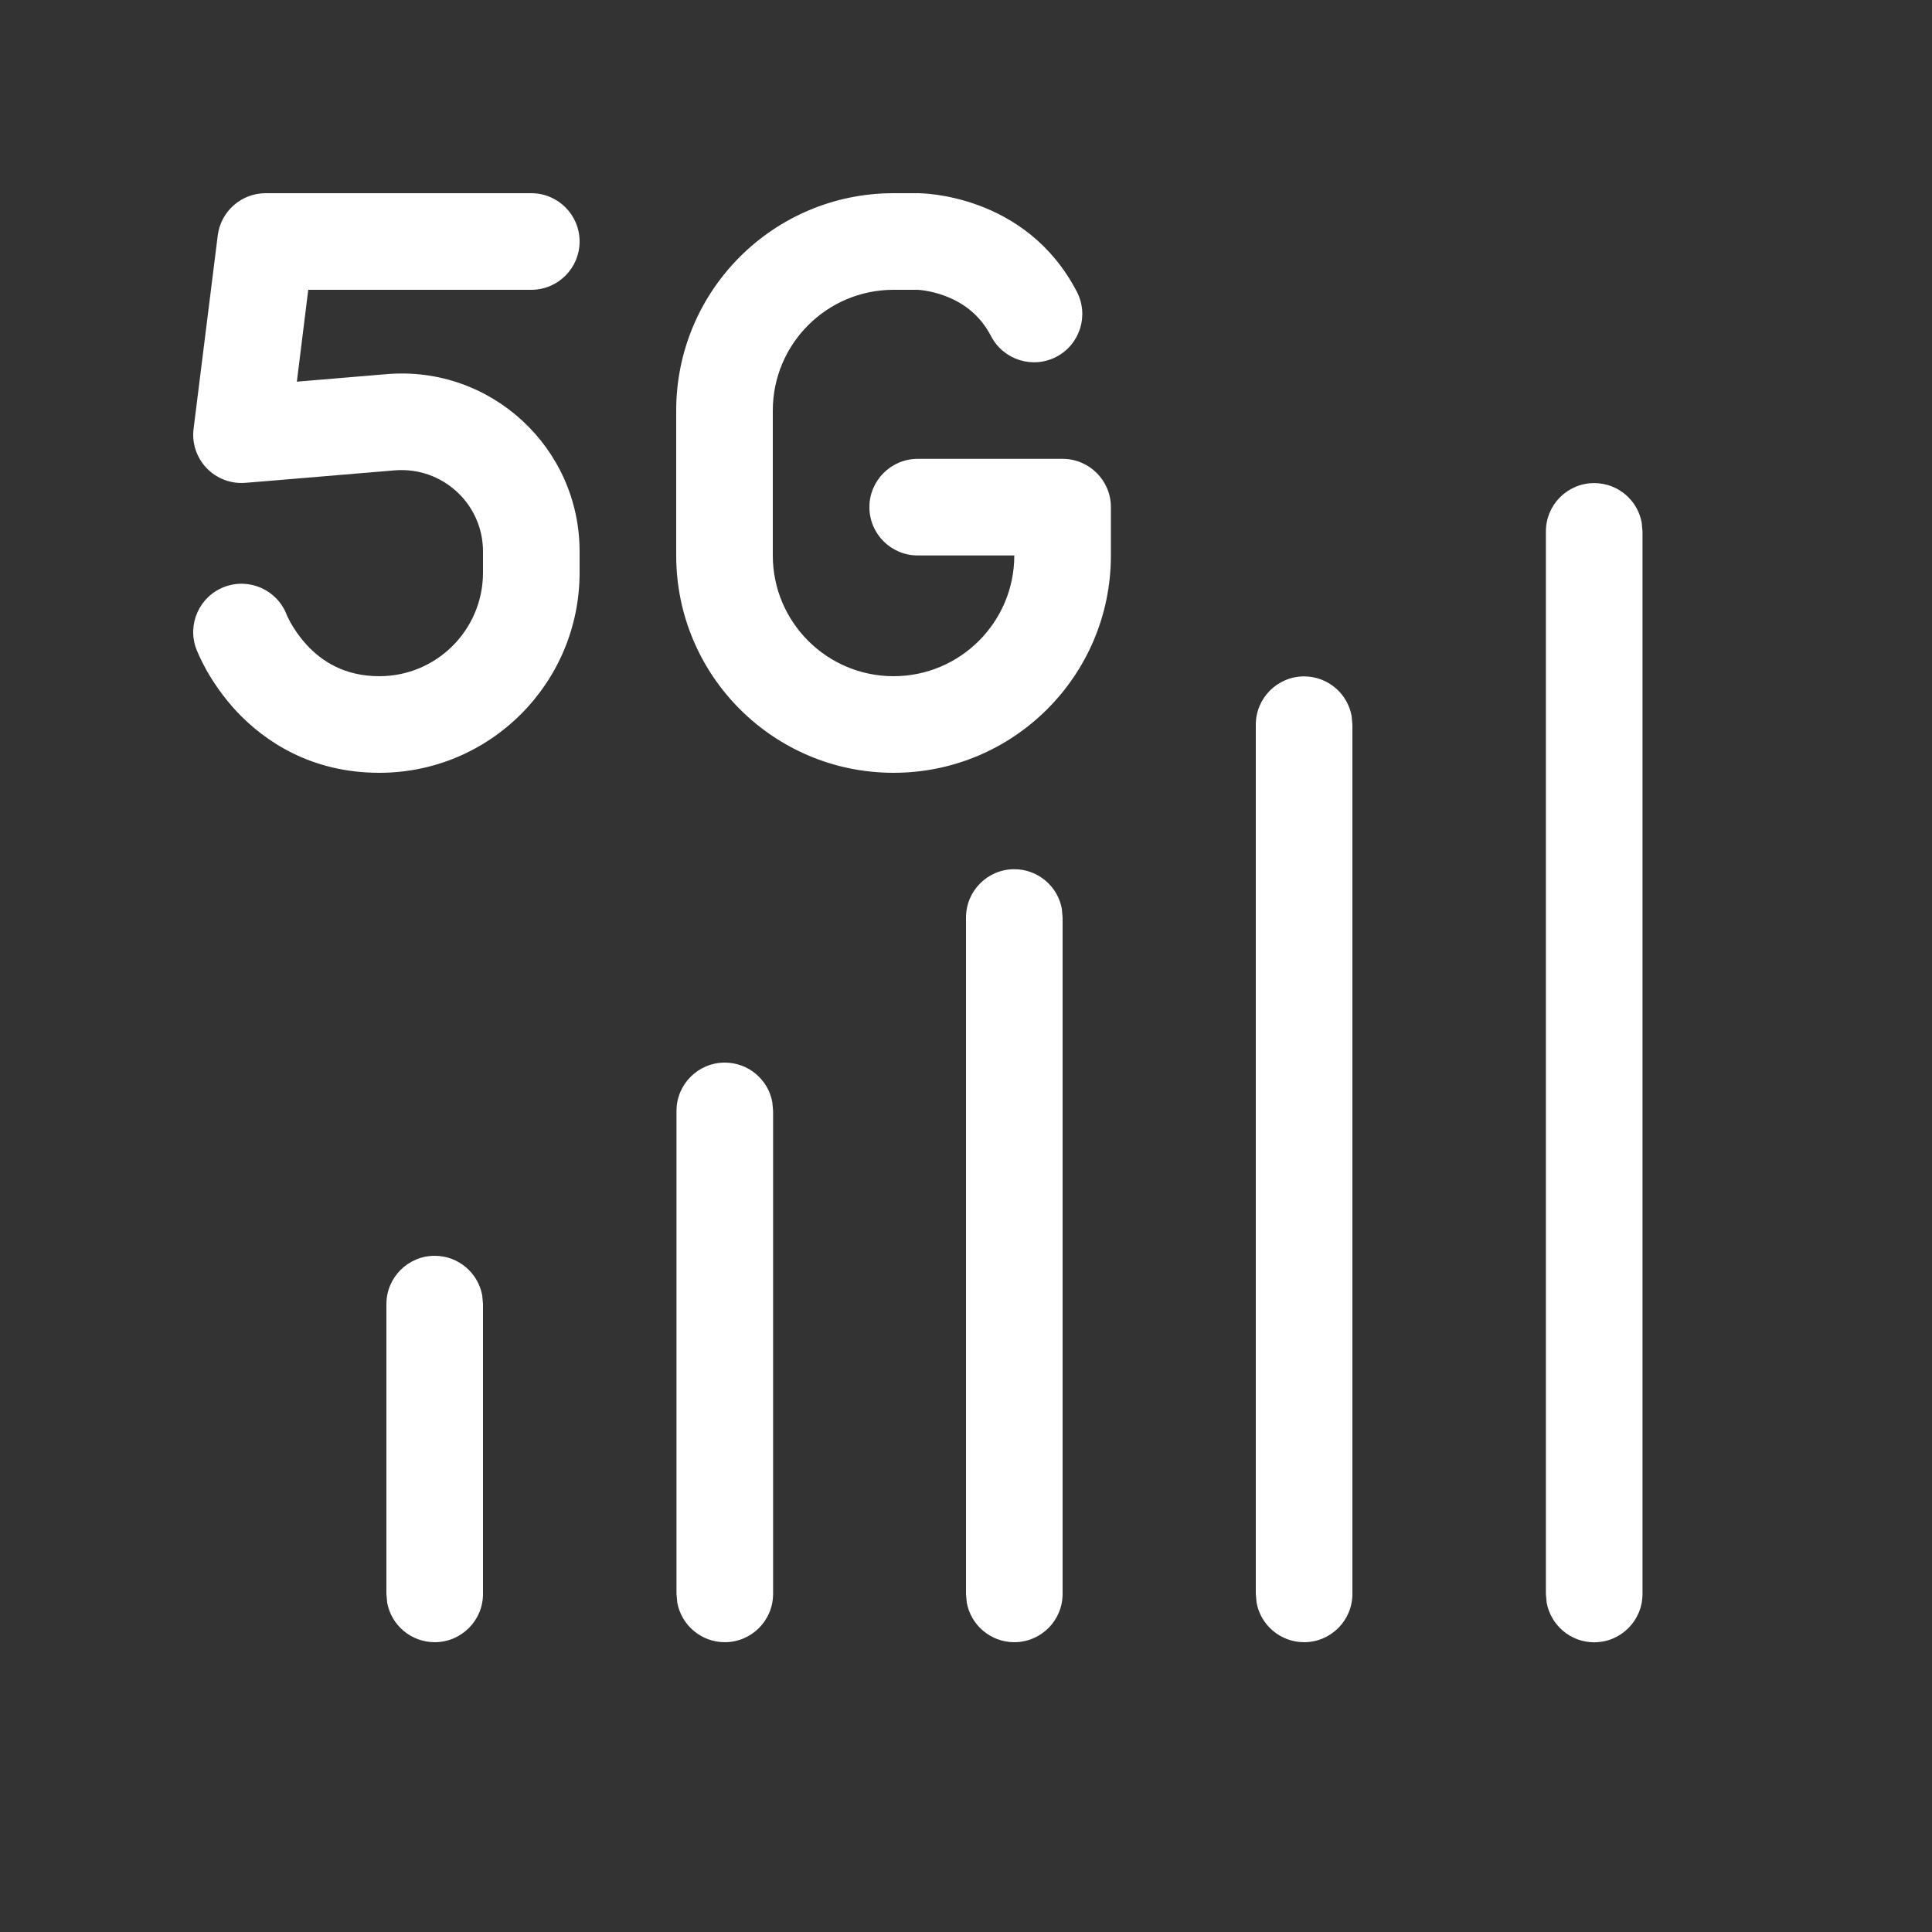 <svg width="20" height="20" viewBox="0 0 20 20" fill="none" xmlns="http://www.w3.org/2000/svg">
<rect x="0" y="0" width="20" height="20" fill="#333333" stroke="none"/>
<path d="M9.496 3L9.25 3C8.56 3 8 3.56 8 4.25V5.75C8 6.44 8.56 7 9.25 7C9.94 7 10.5 6.44 10.5 5.75H9.5C9.224 5.75 9 5.526 9 5.25C9 4.974 9.224 4.75 9.5 4.75H11C11.276 4.75 11.5 4.974 11.5 5.25V5.75C11.5 6.993 10.493 8 9.25 8C8.007 8 7 6.993 7 5.75V4.25C7 3.007 8.007 2 9.25 2L9.5 2C9.528 2 10.617 2 11.147 3.019C11.275 3.264 11.18 3.566 10.935 3.694C10.69 3.821 10.388 3.726 10.26 3.481C10.137 3.244 9.951 3.126 9.782 3.063C9.63 3.006 9.506 3 9.496 3ZM16.503 5.001C16.749 5.001 16.953 5.178 16.995 5.411L17.003 5.501V16.501C17.003 16.777 16.779 17.001 16.503 17.001C16.258 17.001 16.054 16.824 16.011 16.591L16.003 16.501V5.501C16.003 5.225 16.227 5.001 16.503 5.001ZM7.503 11C7.749 11 7.953 11.177 7.995 11.41L8.003 11.5V16.5C8.003 16.776 7.779 17 7.503 17C7.258 17 7.054 16.823 7.011 16.59L7.003 16.5V11.5C7.003 11.224 7.227 11 7.503 11ZM4.5 13C4.745 13 4.95 13.177 4.992 13.41L5 13.5V16.5C5 16.776 4.776 17 4.5 17C4.255 17 4.05 16.823 4.008 16.59L4 16.5V13.5C4 13.224 4.224 13 4.5 13ZM10.5 8.998C10.745 8.998 10.95 9.175 10.992 9.408L11 9.498V16.5C11 16.776 10.776 17 10.5 17C10.255 17 10.05 16.823 10.008 16.59L10 16.5V9.498C10 9.222 10.224 8.998 10.5 8.998ZM13.5 7.002C13.745 7.002 13.95 7.179 13.992 7.412L14 7.502V16.5C14 16.776 13.776 17 13.5 17C13.255 17 13.05 16.823 13.008 16.59L13 16.5V7.502C13 7.226 13.224 7.002 13.5 7.002ZM2.75 2C2.498 2 2.285 2.188 2.254 2.438L2.004 4.438C1.985 4.588 2.035 4.737 2.139 4.846C2.244 4.955 2.391 5.011 2.542 4.998L2.716 4.984L4.087 4.869C4.579 4.829 5 5.216 5 5.709V5.927C5 6.52 4.52 7 3.927 7C3.563 7 3.331 6.843 3.179 6.68C3.101 6.596 3.045 6.511 3.009 6.447C2.992 6.416 2.98 6.391 2.973 6.376C2.969 6.369 2.967 6.362 2.967 6.362C2.868 6.107 2.581 5.978 2.324 6.075C2.066 6.172 1.935 6.46 2.032 6.719L2.033 6.72L2.033 6.721L2.034 6.723L2.036 6.729L2.043 6.745C2.048 6.757 2.054 6.772 2.063 6.791C2.08 6.829 2.105 6.879 2.137 6.937C2.203 7.053 2.303 7.207 2.448 7.363C2.743 7.678 3.225 8 3.927 8C5.072 8 6 7.072 6 5.927V5.709C6 4.631 5.079 3.783 4.004 3.873L3.073 3.951L3.191 3H5.5C5.776 3 6 2.776 6 2.5C6 2.224 5.776 2 5.5 2H2.75Z" fill="#ffffff"/>
</svg>
